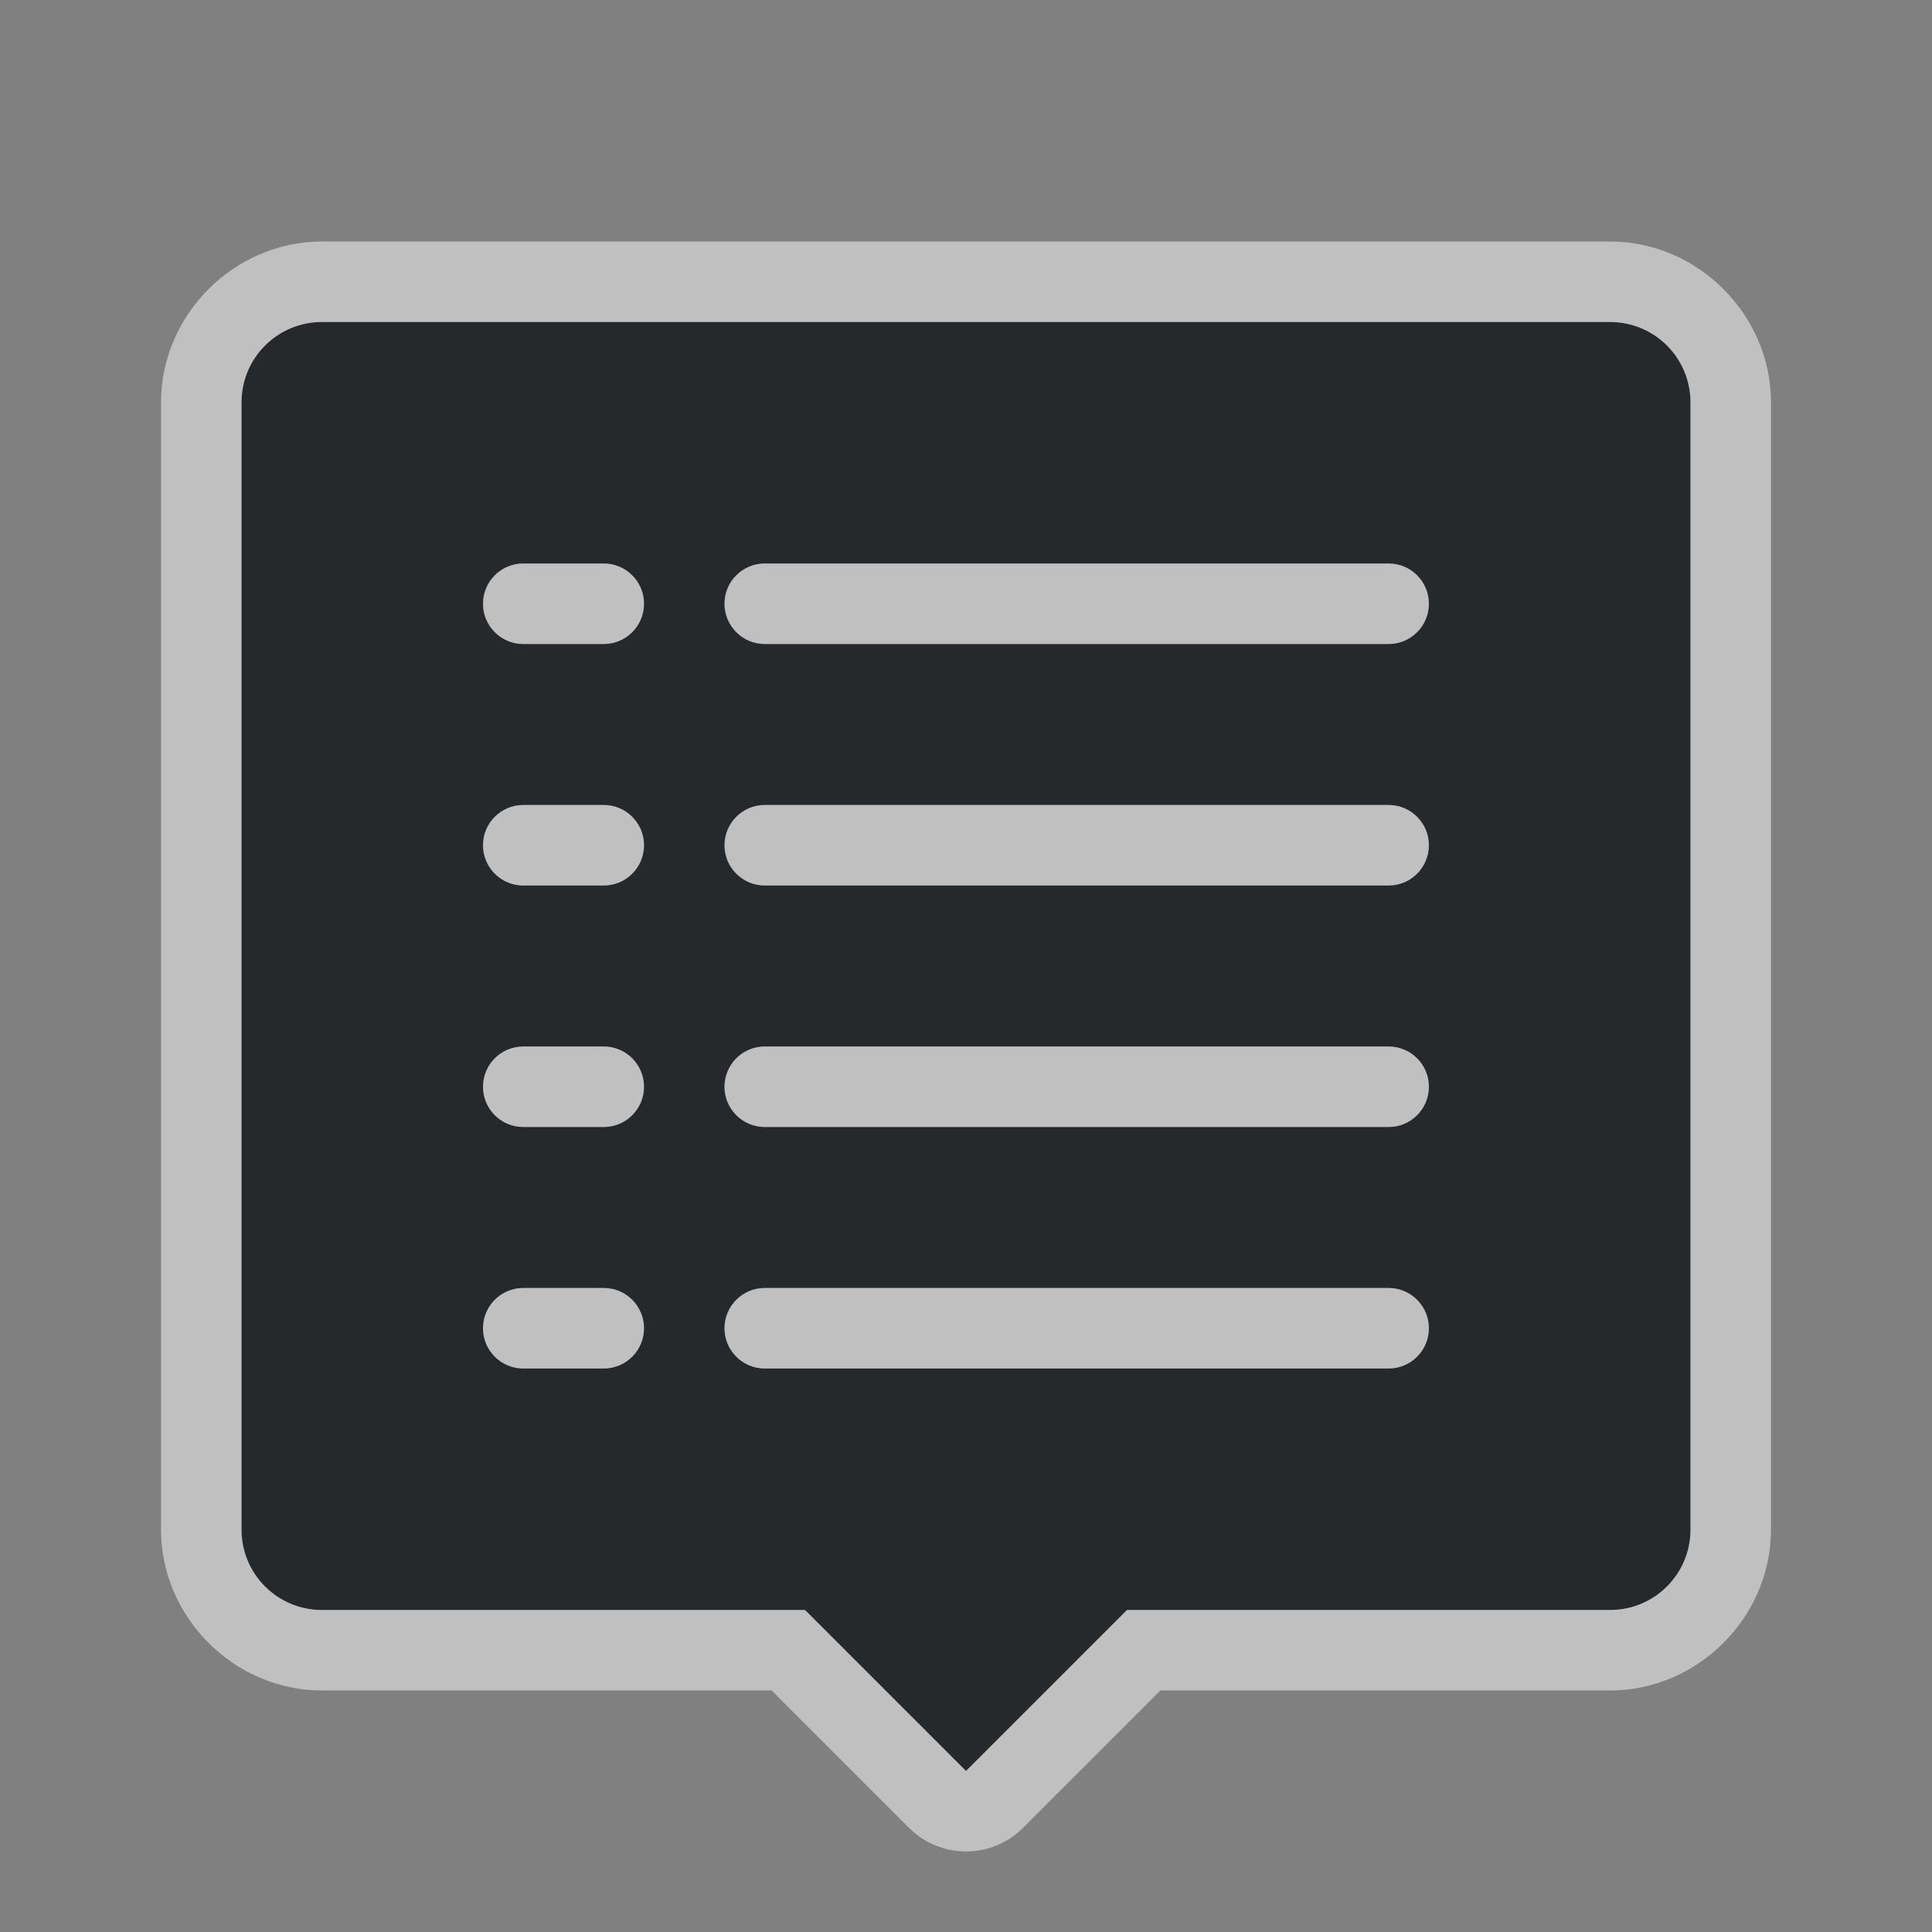 <?xml version="1.0" encoding="UTF-8"?>
<svg id="c" width="24" height="24" version="1.1" xmlns="http://www.w3.org/2000/svg" xmlns:cc="http://creativecommons.org/ns#" xmlns:dc="http://purl.org/dc/elements/1.1/" xmlns:rdf="http://www.w3.org/1999/02/22-rdf-syntax-ns#">
	<rect width="100%" height="100%" fill="#808080" stroke="none"/>
	<defs>
		<style id="current-color-scheme" type="text/css">.ColorScheme-Text {color:#090d11;}.ColorScheme-Background{color:#ffffff;}</style>
	</defs>
	<path id="b" class="ColorScheme-Text" d="m4 4c-0.554 0-1 0.446-1 1v14c0 0.554 0.446 1 1 1h6l2 2 2-2h6c0.554 0 1-0.446 1-1v-14c0-0.554-0.446-1-1-1zm2.5 3h1c0.276 0 0.5 0.224 0.5 0.5s-0.224 0.5-0.5 0.5h-1c-0.276 0-0.5-0.224-0.5-0.5s0.224-0.5 0.5-0.5zm3 0h7.75c0.276 0 0.5 0.224 0.5 0.5s-0.224 0.5-0.5 0.5h-7.75c-0.276 0-0.5-0.224-0.5-0.5s0.224-0.5 0.5-0.5zm-3 3h1c0.276 0 0.5 0.224 0.5 0.5s-0.224 0.5-0.5 0.5h-1c-0.276 0-0.5-0.224-0.5-0.5s0.224-0.5 0.5-0.5zm3 0h7.75c0.276 0 0.5 0.224 0.5 0.5s-0.224 0.5-0.5 0.5h-7.75c-0.276 0-0.5-0.224-0.5-0.5s0.224-0.5 0.5-0.5zm-3 3h1c0.276 0 0.5 0.224 0.5 0.5s-0.224 0.5-0.5 0.5h-1c-0.276 0-0.5-0.224-0.5-0.5s0.224-0.5 0.5-0.5zm3 0h7.75c0.276 0 0.5 0.224 0.5 0.5s-0.224 0.5-0.5 0.5h-7.75c-0.276 0-0.5-0.224-0.5-0.5s0.224-0.5 0.5-0.5zm-3 3h1c0.276 0 0.5 0.224 0.5 0.5s-0.224 0.5-0.5 0.5h-1c-0.276 0-0.5-0.224-0.5-0.5s0.224-0.5 0.5-0.5zm3 0h7.75c0.276 0 0.5 0.224 0.5 0.5s-0.224 0.5-0.5 0.5h-7.75c-0.276 0-0.5-0.224-0.5-0.5s0.224-0.5 0.5-0.5z" style="fill-opacity:.75;fill:currentColor"/>
	<path id="d" class="ColorScheme-Background" d="m4 3c-1.091 0-2 0.909-2 2v14c0 1.091 0.909 2 2 2h5.586l1.707 1.707c0.391 0.39 1.024 0.39 1.414 0l1.707-1.707h5.586c1.091 0 2-0.909 2-2v-14c0-1.091-0.909-2-2-2zm0 1h16c0.554 0 1 0.446 1 1v14c0 0.554-0.446 1-1 1h-6l-2 2-2-2h-6c-0.554 0-1-0.446-1-1v-14c0-0.554 0.446-1 1-1zm2.5 3c-0.276 0-0.5 0.224-0.5 0.5s0.224 0.5 0.5 0.5h1c0.276 0 0.5-0.224 0.5-0.5s-0.224-0.5-0.5-0.5zm3 0c-0.276 0-0.5 0.224-0.5 0.5s0.224 0.5 0.5 0.5h7.75c0.276 0 0.5-0.224 0.5-0.5s-0.224-0.5-0.5-0.5zm-3 3c-0.276 0-0.5 0.224-0.5 0.5s0.224 0.5 0.5 0.5h1c0.276 0 0.5-0.224 0.5-0.5s-0.224-0.5-0.5-0.5zm3 0c-0.276 0-0.5 0.224-0.5 0.5s0.224 0.5 0.5 0.5h7.75c0.276 0 0.5-0.224 0.5-0.5s-0.224-0.5-0.5-0.5zm-3 3c-0.276 0-0.5 0.224-0.5 0.5s0.224 0.5 0.5 0.5h1c0.276 0 0.5-0.224 0.5-0.5s-0.224-0.5-0.5-0.5zm3 0c-0.276 0-0.5 0.224-0.5 0.5s0.224 0.5 0.5 0.5h7.75c0.276 0 0.5-0.224 0.5-0.5s-0.224-0.5-0.5-0.5zm-3 3c-0.276 0-0.5 0.224-0.5 0.5s0.224 0.5 0.5 0.5h1c0.276 0 0.5-0.224 0.5-0.5s-0.224-0.5-0.5-0.5zm3 0c-0.276 0-0.5 0.224-0.5 0.5s0.224 0.5 0.5 0.5h7.75c0.276 0 0.5-0.224 0.5-0.5s-0.224-0.5-0.5-0.5z" style="fill-opacity:.5;fill:currentColor"/>
</svg>
